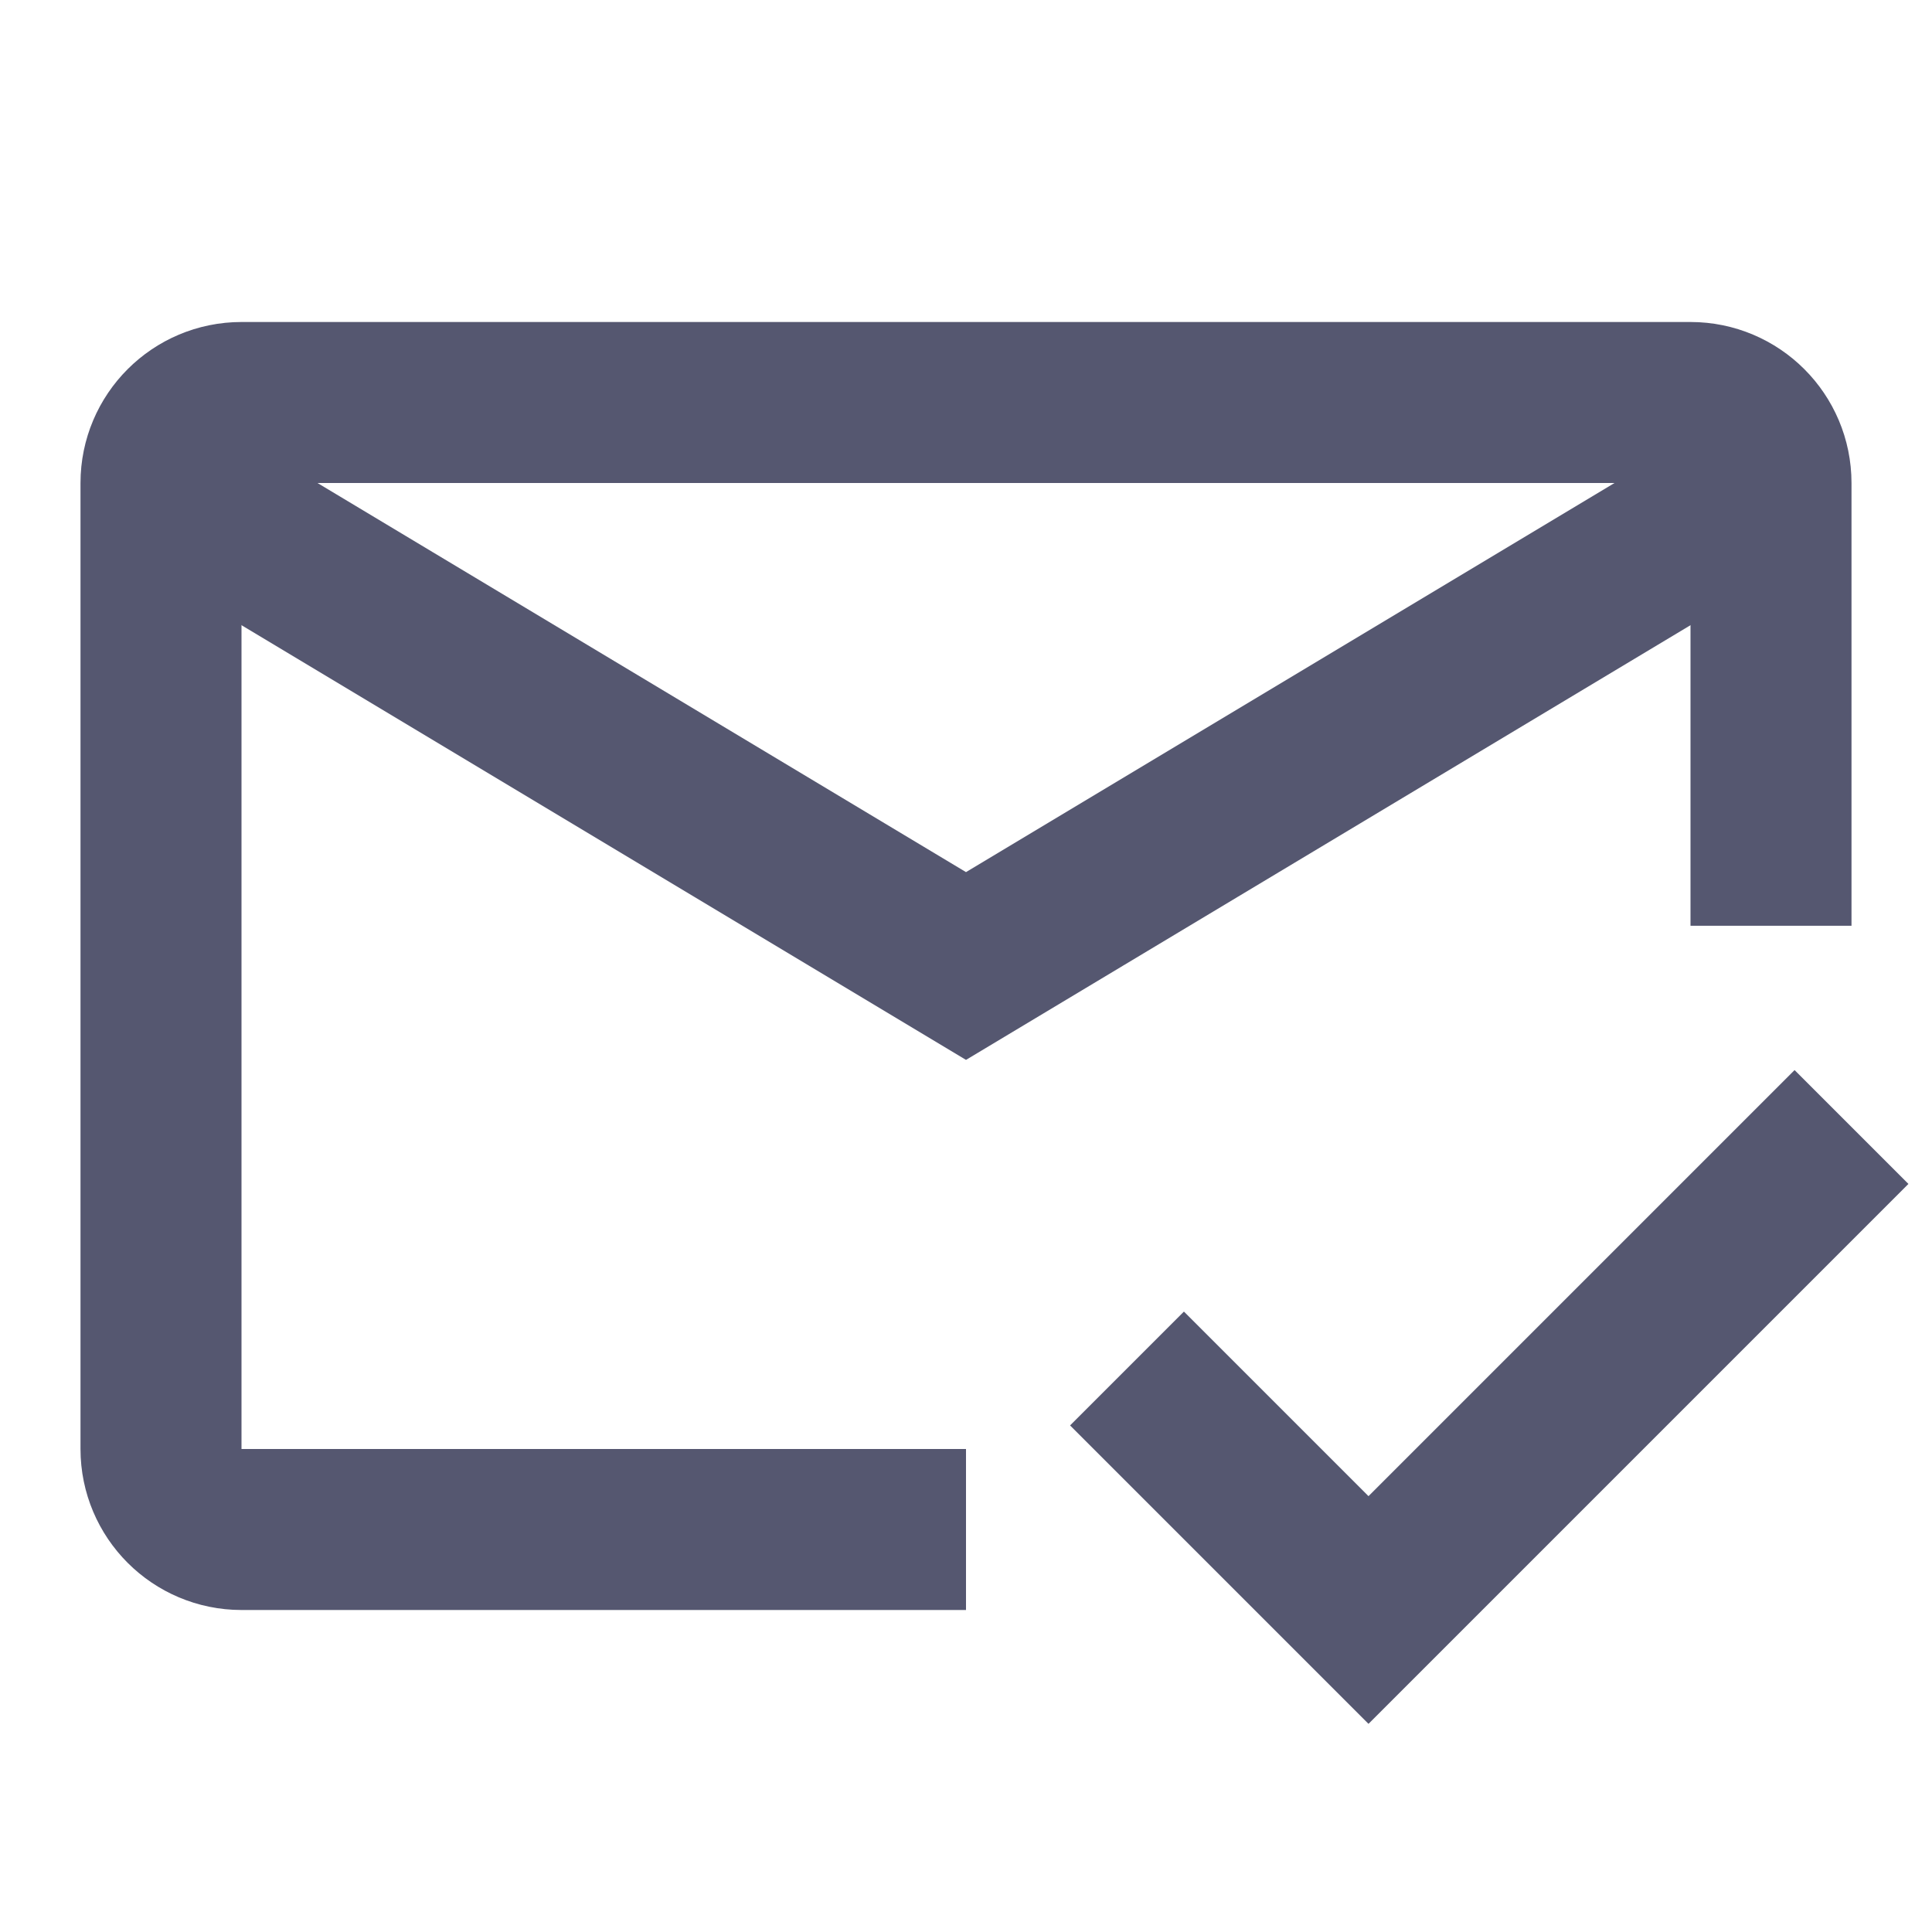 <svg width="24" height="24" viewBox="0 0 24 24" fill="none" xmlns="http://www.w3.org/2000/svg">
<path d="M22 11.5V6C22 5.448 21.552 5 21 5H3C2.448 5 2 5.448 2 6V18C2 18.552 2.448 19 3 19H12" stroke="#555770" stroke-width="2"/>
<path d="M2 6L12 12L22 6" stroke="#555770" stroke-width="2"/>
<path d="M23 14L17 20L14 17" stroke="#555770" stroke-width="2"/>
</svg>
